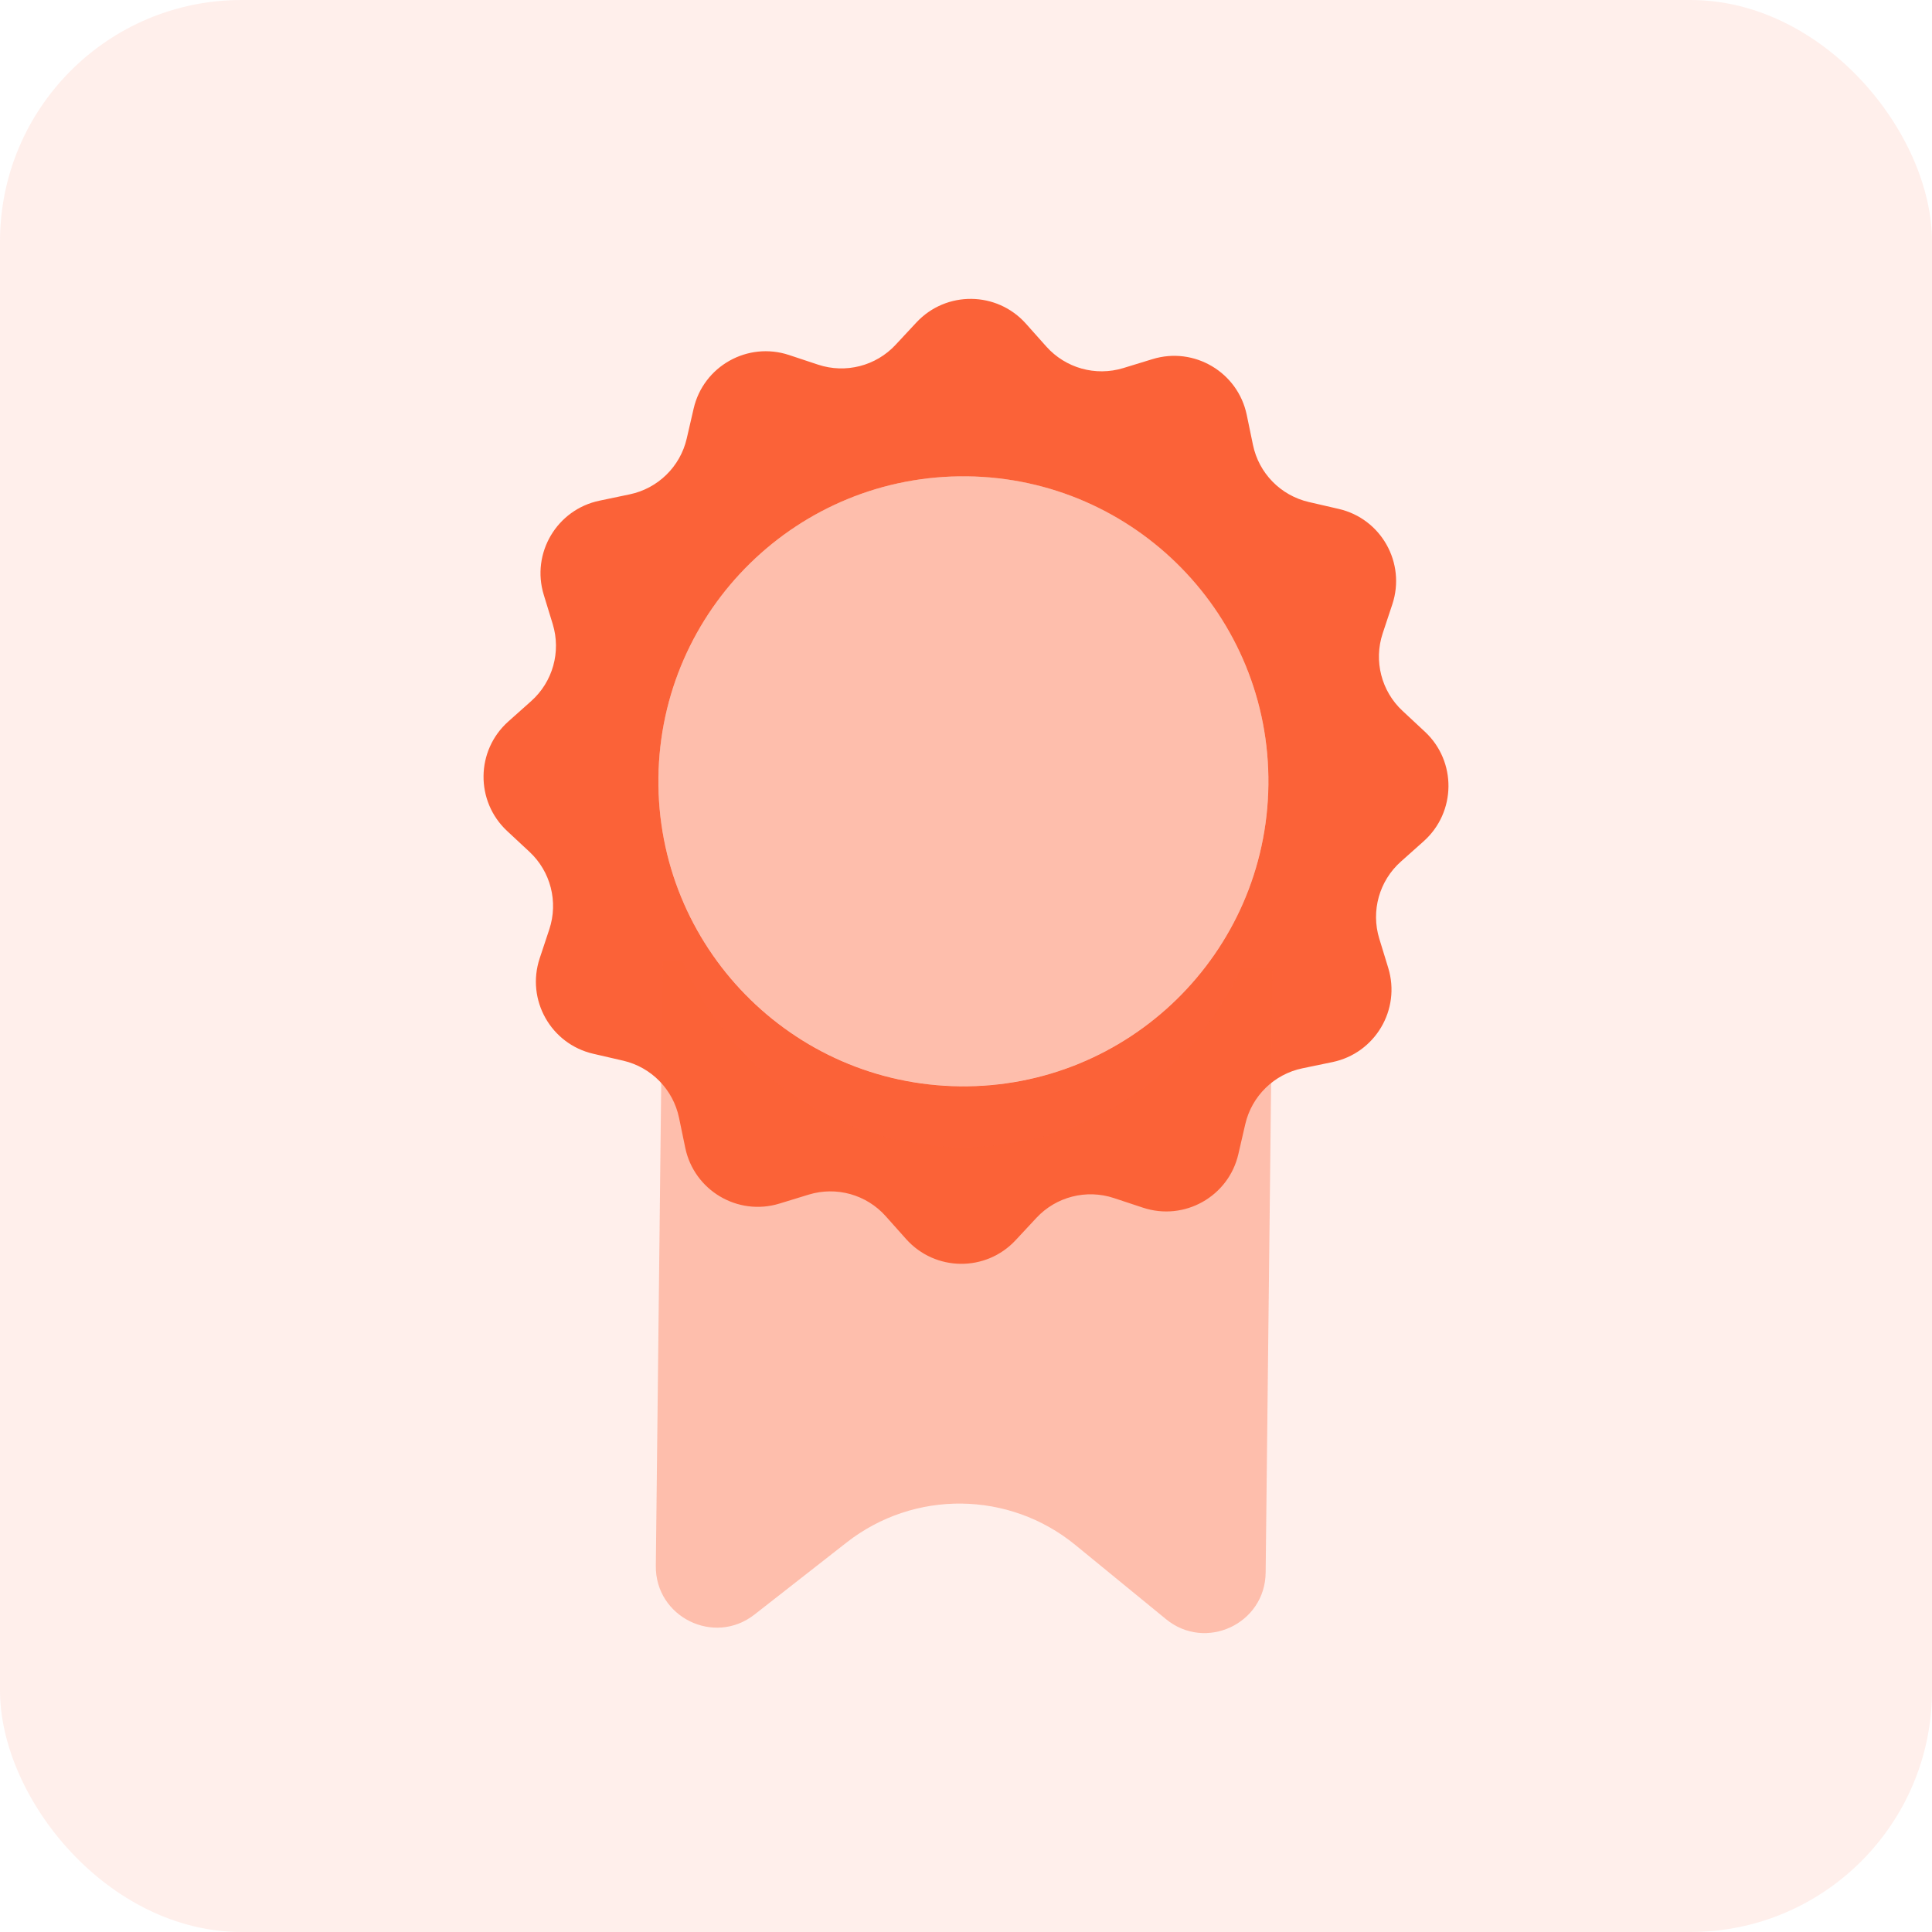 <svg width="64" height="64" viewBox="0 0 64 64" fill="none" xmlns="http://www.w3.org/2000/svg">
<rect width="64" height="64" fill="#F5F5F5"/>
<g clip-path="url(#clip0_0_1)">
<rect width="1440" height="7548" transform="translate(-967 -4484)" fill="white"/>
<rect x="-967" y="-548" width="1440" height="972" fill="#F7FAFF"/>
<g filter="url(#filter0_d_0_1)">
<rect x="-32" y="-40" width="370" height="284" rx="8" fill="white"/>
<rect x="-31.5" y="-39.5" width="369" height="283" rx="7.5" stroke="#F2F4F7"/>
</g>
<g clip-path="url(#clip1_0_1)">
<path opacity="0.1" d="M64 0H0V64H64V0Z" fill="#FB6238"/>
<path d="M47.202 24.239L46.46 23.548C45.759 22.896 45.502 21.893 45.803 20.982L46.123 20.018C46.577 18.646 45.753 17.181 44.345 16.858L43.357 16.63C42.423 16.414 41.7 15.676 41.506 14.737L41.3 13.744C41.007 12.33 39.56 11.473 38.18 11.896L37.21 12.193C36.293 12.473 35.299 12.195 34.66 11.479L33.985 10.722C33.023 9.643 31.344 9.625 30.358 10.681L29.667 11.423C29.015 12.124 28.012 12.381 27.101 12.08L26.137 11.76C24.765 11.306 23.3 12.13 22.977 13.538L22.749 14.526C22.533 15.46 21.793 16.183 20.855 16.377L19.861 16.585C18.447 16.878 17.59 18.325 18.013 19.705L18.31 20.675C18.59 21.592 18.312 22.587 17.596 23.225L16.839 23.9C15.76 24.862 15.742 26.541 16.798 27.527L17.54 28.218C18.241 28.87 18.498 29.873 18.197 30.784L17.877 31.748C17.423 33.12 18.247 34.585 19.655 34.908L20.643 35.136C21.577 35.352 22.3 36.092 22.494 37.029L22.7 38.022C22.993 39.436 24.44 40.293 25.82 39.87L26.79 39.573C27.707 39.293 28.701 39.571 29.34 40.287L30.015 41.044C30.977 42.123 32.656 42.142 33.642 41.085L34.333 40.343C34.985 39.642 35.988 39.386 36.899 39.687L37.863 40.006C39.235 40.46 40.7 39.636 41.023 38.228L41.251 37.24C41.467 36.306 42.207 35.583 43.145 35.389L44.139 35.183C45.553 34.89 46.41 33.443 45.987 32.063L45.69 31.093C45.41 30.176 45.688 29.182 46.404 28.543L47.161 27.868C48.24 26.904 48.258 25.223 47.202 24.239ZM31.801 35.985C26.222 35.922 21.749 31.348 21.811 25.769C21.874 20.19 26.448 15.716 32.027 15.779C37.606 15.842 42.08 20.416 42.017 25.995C41.954 31.574 37.38 36.048 31.801 35.985Z" fill="#FB6238"/>
<path opacity="0.35" d="M31.914 35.983C37.494 35.983 42.017 31.46 42.017 25.88C42.017 20.301 37.494 15.777 31.914 15.777C26.335 15.777 21.811 20.301 21.811 25.88C21.811 31.46 26.335 35.983 31.914 35.983Z" fill="#FB6238"/>
<path opacity="0.35" d="M41.118 32.046C39.518 35.594 35.941 38.051 31.801 38.005C27.661 37.959 24.139 35.421 22.62 31.838L21.949 31.83L21.725 51.872C21.707 53.565 23.654 54.529 24.99 53.487L28.049 51.094C30.282 49.348 33.428 49.383 35.622 51.179L38.627 53.638C39.938 54.711 41.908 53.792 41.926 52.096L42.151 32.054L41.118 32.046Z" fill="#FB6238"/>
</g>
</g>
<defs>
<filter id="filter0_d_0_1" x="-34" y="-41" width="374" height="288" filterUnits="userSpaceOnUse" color-interpolation-filters="sRGB">
<feFlood flood-opacity="0" result="BackgroundImageFix"/>
<feColorMatrix in="SourceAlpha" type="matrix" values="0 0 0 0 0 0 0 0 0 0 0 0 0 0 0 0 0 0 127 0" result="hardAlpha"/>
<feOffset dy="1"/>
<feGaussianBlur stdDeviation="1"/>
<feColorMatrix type="matrix" values="0 0 0 0 0.063 0 0 0 0 0.094 0 0 0 0 0.157 0 0 0 0.05 0"/>
<feBlend mode="normal" in2="BackgroundImageFix" result="effect1_dropShadow_0_1"/>
<feBlend mode="normal" in="SourceGraphic" in2="effect1_dropShadow_0_1" result="shape"/>
</filter>
<clipPath id="clip0_0_1">
<rect width="1440" height="7548" fill="white" transform="translate(-967 -4484)"/>
</clipPath>
<clipPath id="clip1_0_1">
<rect width="64" height="64" rx="8" fill="white"/>
</clipPath>
</defs>
</svg>
